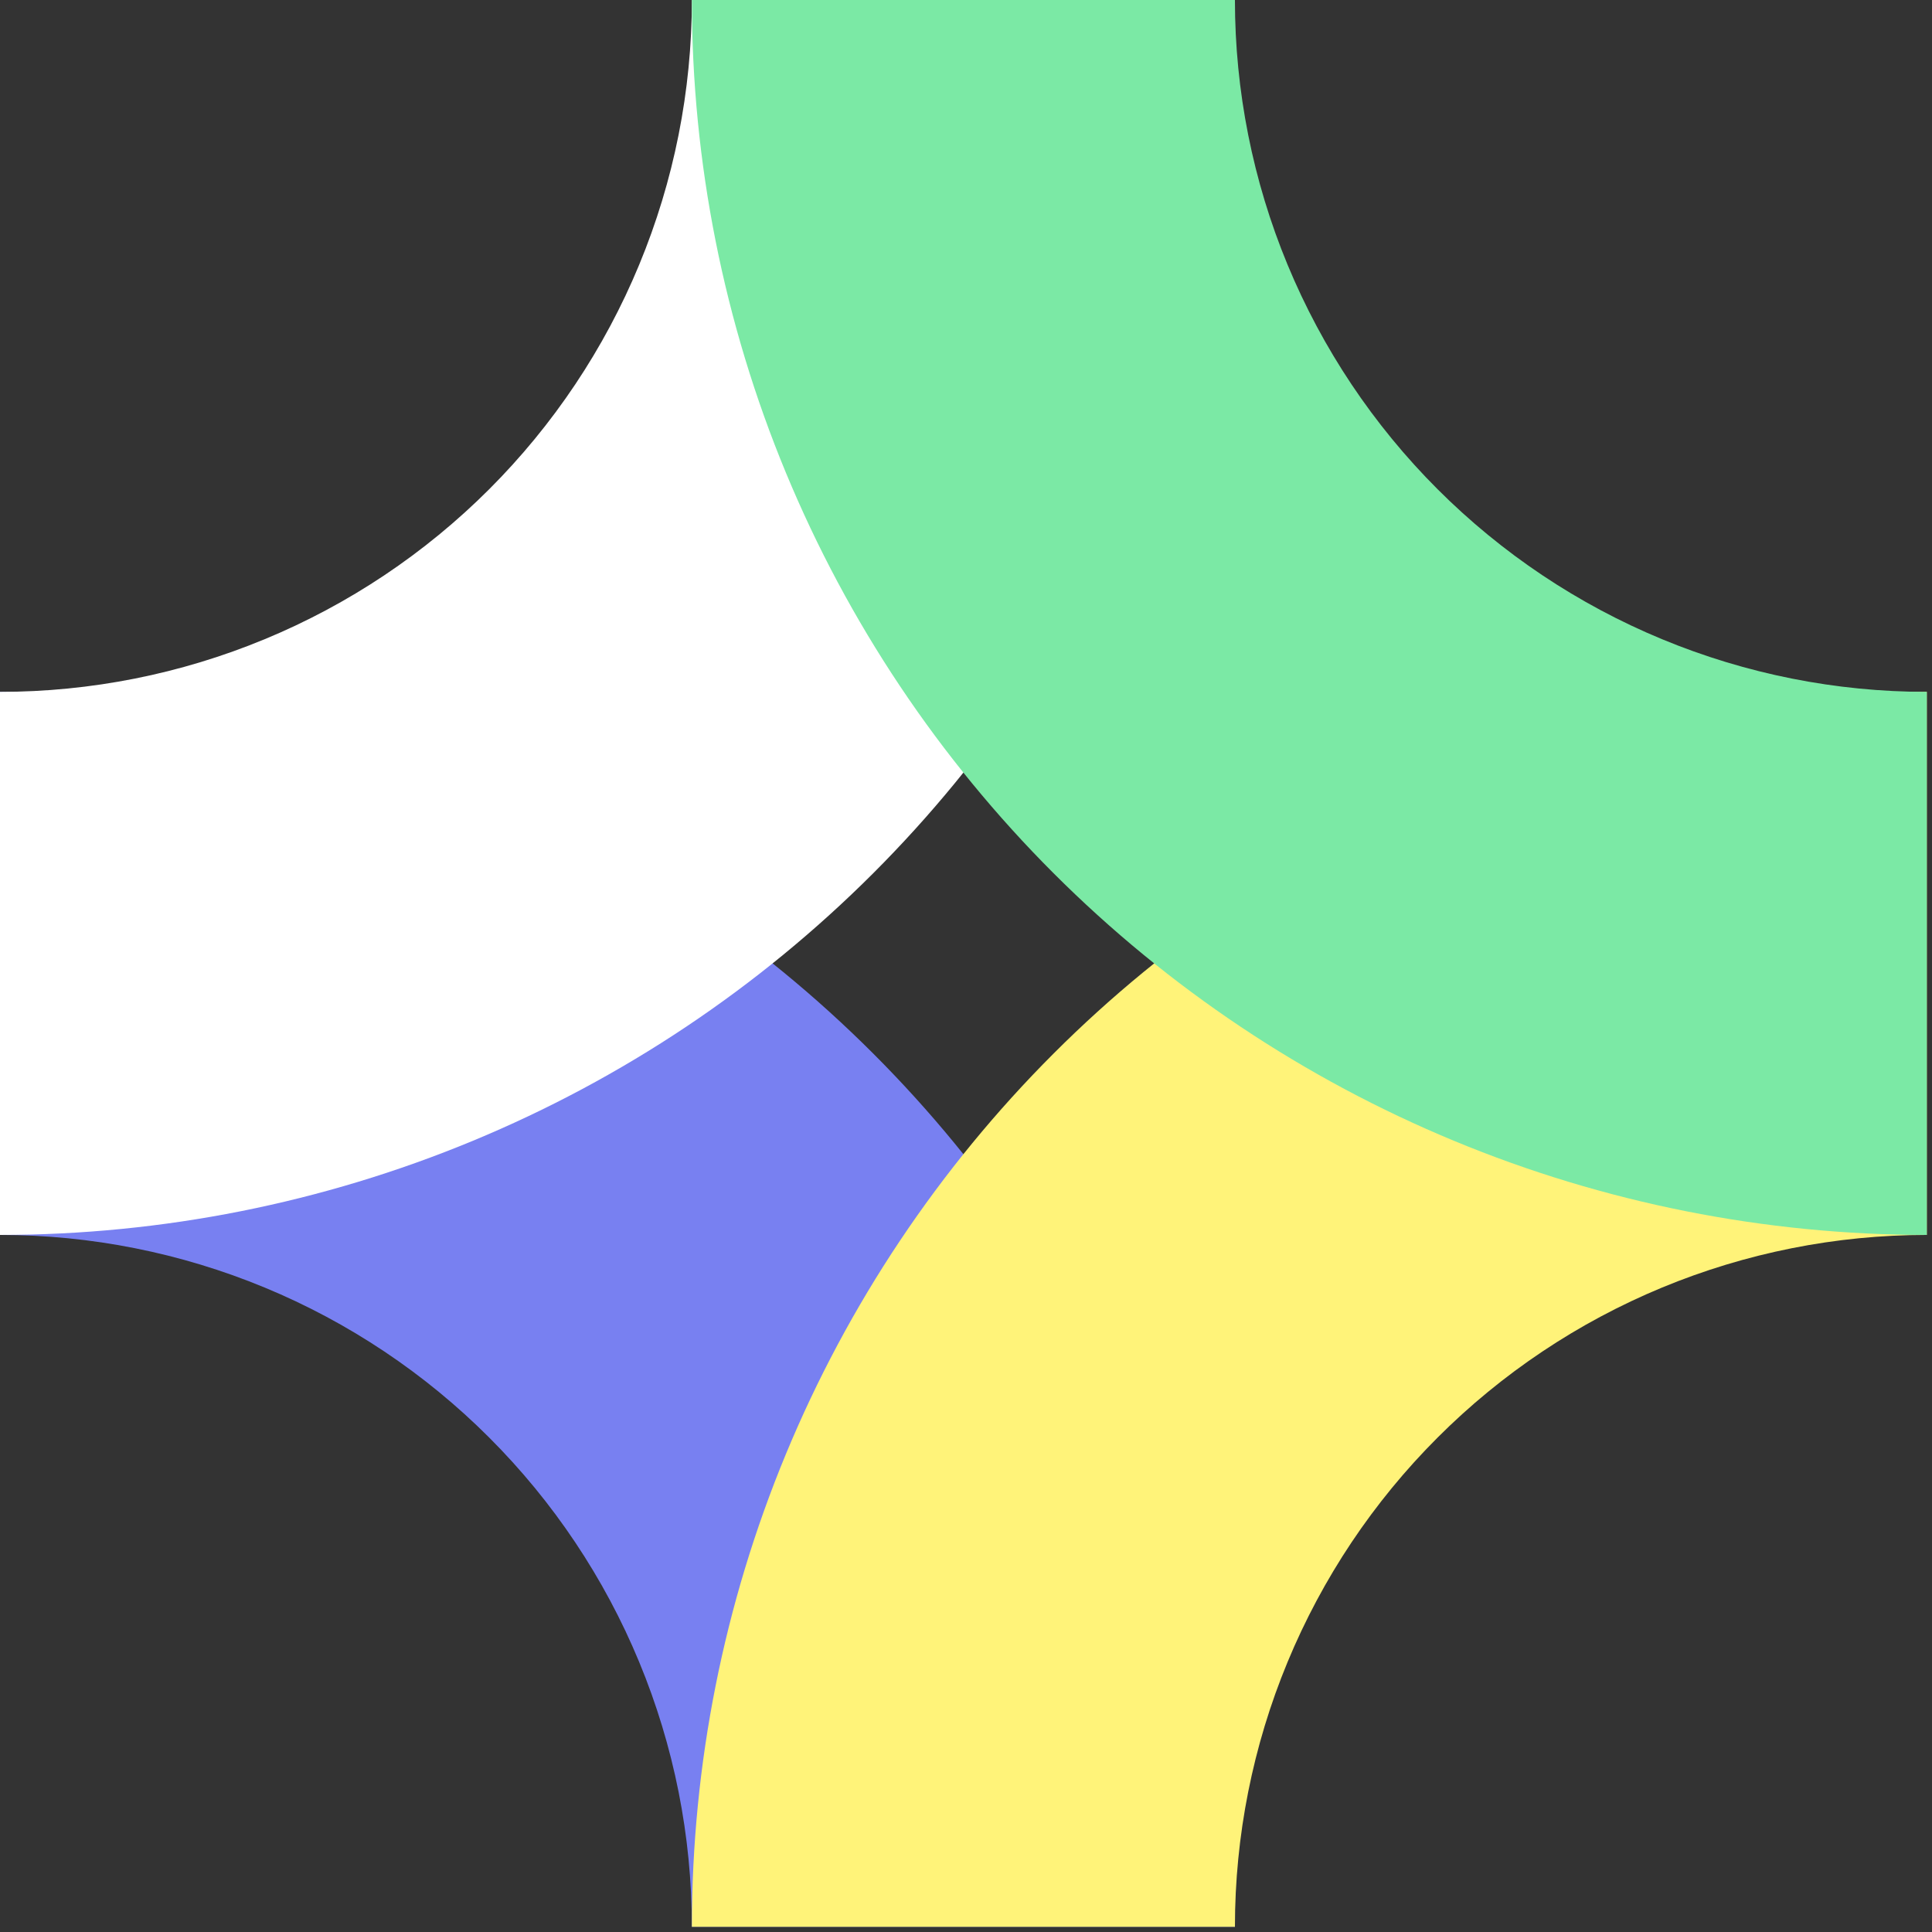 <svg width="56" height="56" viewBox="0 0 56 56" fill="none" xmlns="http://www.w3.org/2000/svg">
<rect x="0" y="0" width="56" height="56" fill="#333333" stroke="none"/>
<path fill-rule="evenodd" clip-rule="evenodd" d="M7.674 37.321C5.241 36.314 2.634 35.795 0 35.795V20.054C4.701 20.054 9.355 20.98 13.698 22.778C18.041 24.577 21.987 27.214 25.311 30.538C28.635 33.862 31.271 37.808 33.07 42.151C34.869 46.493 35.795 51.148 35.795 55.849H20.054C20.054 53.215 19.535 50.607 18.527 48.174C17.52 45.741 16.042 43.531 14.18 41.669C12.318 39.806 10.107 38.329 7.674 37.321Z" fill="#7880F1"/>
<path fill-rule="evenodd" clip-rule="evenodd" d="M48.174 37.321C50.607 36.314 53.215 35.795 55.849 35.795V20.054C51.148 20.054 46.493 20.98 42.151 22.778C37.808 24.577 33.862 27.214 30.538 30.538C27.214 33.862 24.577 37.808 22.778 42.151C20.98 46.493 20.054 51.148 20.054 55.849H35.795C35.795 53.215 36.313 50.607 37.321 48.174C38.329 45.741 39.806 43.531 41.669 41.669C43.531 39.806 45.741 38.329 48.174 37.321Z" fill="#FFF379"/>
<path fill-rule="evenodd" clip-rule="evenodd" d="M7.674 18.527C5.241 19.535 2.634 20.054 0 20.054V35.795C4.701 35.795 9.355 34.869 13.698 33.07C18.041 31.271 21.987 28.635 25.311 25.311C28.635 21.987 31.271 18.041 33.07 13.698C34.869 9.355 35.795 4.701 35.795 -2.3365e-05H20.054C20.054 2.633 19.535 5.241 18.527 7.674C17.52 10.107 16.042 12.318 14.18 14.18C12.318 16.042 10.107 17.52 7.674 18.527Z" fill="white"/>
<path fill-rule="evenodd" clip-rule="evenodd" d="M48.174 18.527C50.607 19.535 53.215 20.054 55.849 20.054V35.795C51.148 35.795 46.493 34.869 42.151 33.07C37.808 31.271 33.862 28.635 30.538 25.311C27.214 21.987 24.577 18.041 22.778 13.698C20.98 9.355 20.054 4.701 20.054 -2.3365e-05H35.795C35.795 2.633 36.313 5.241 37.321 7.674C38.329 10.107 39.806 12.318 41.669 14.18C43.531 16.042 45.741 17.52 48.174 18.527Z" fill="#7BE9A5"/>
</svg>
